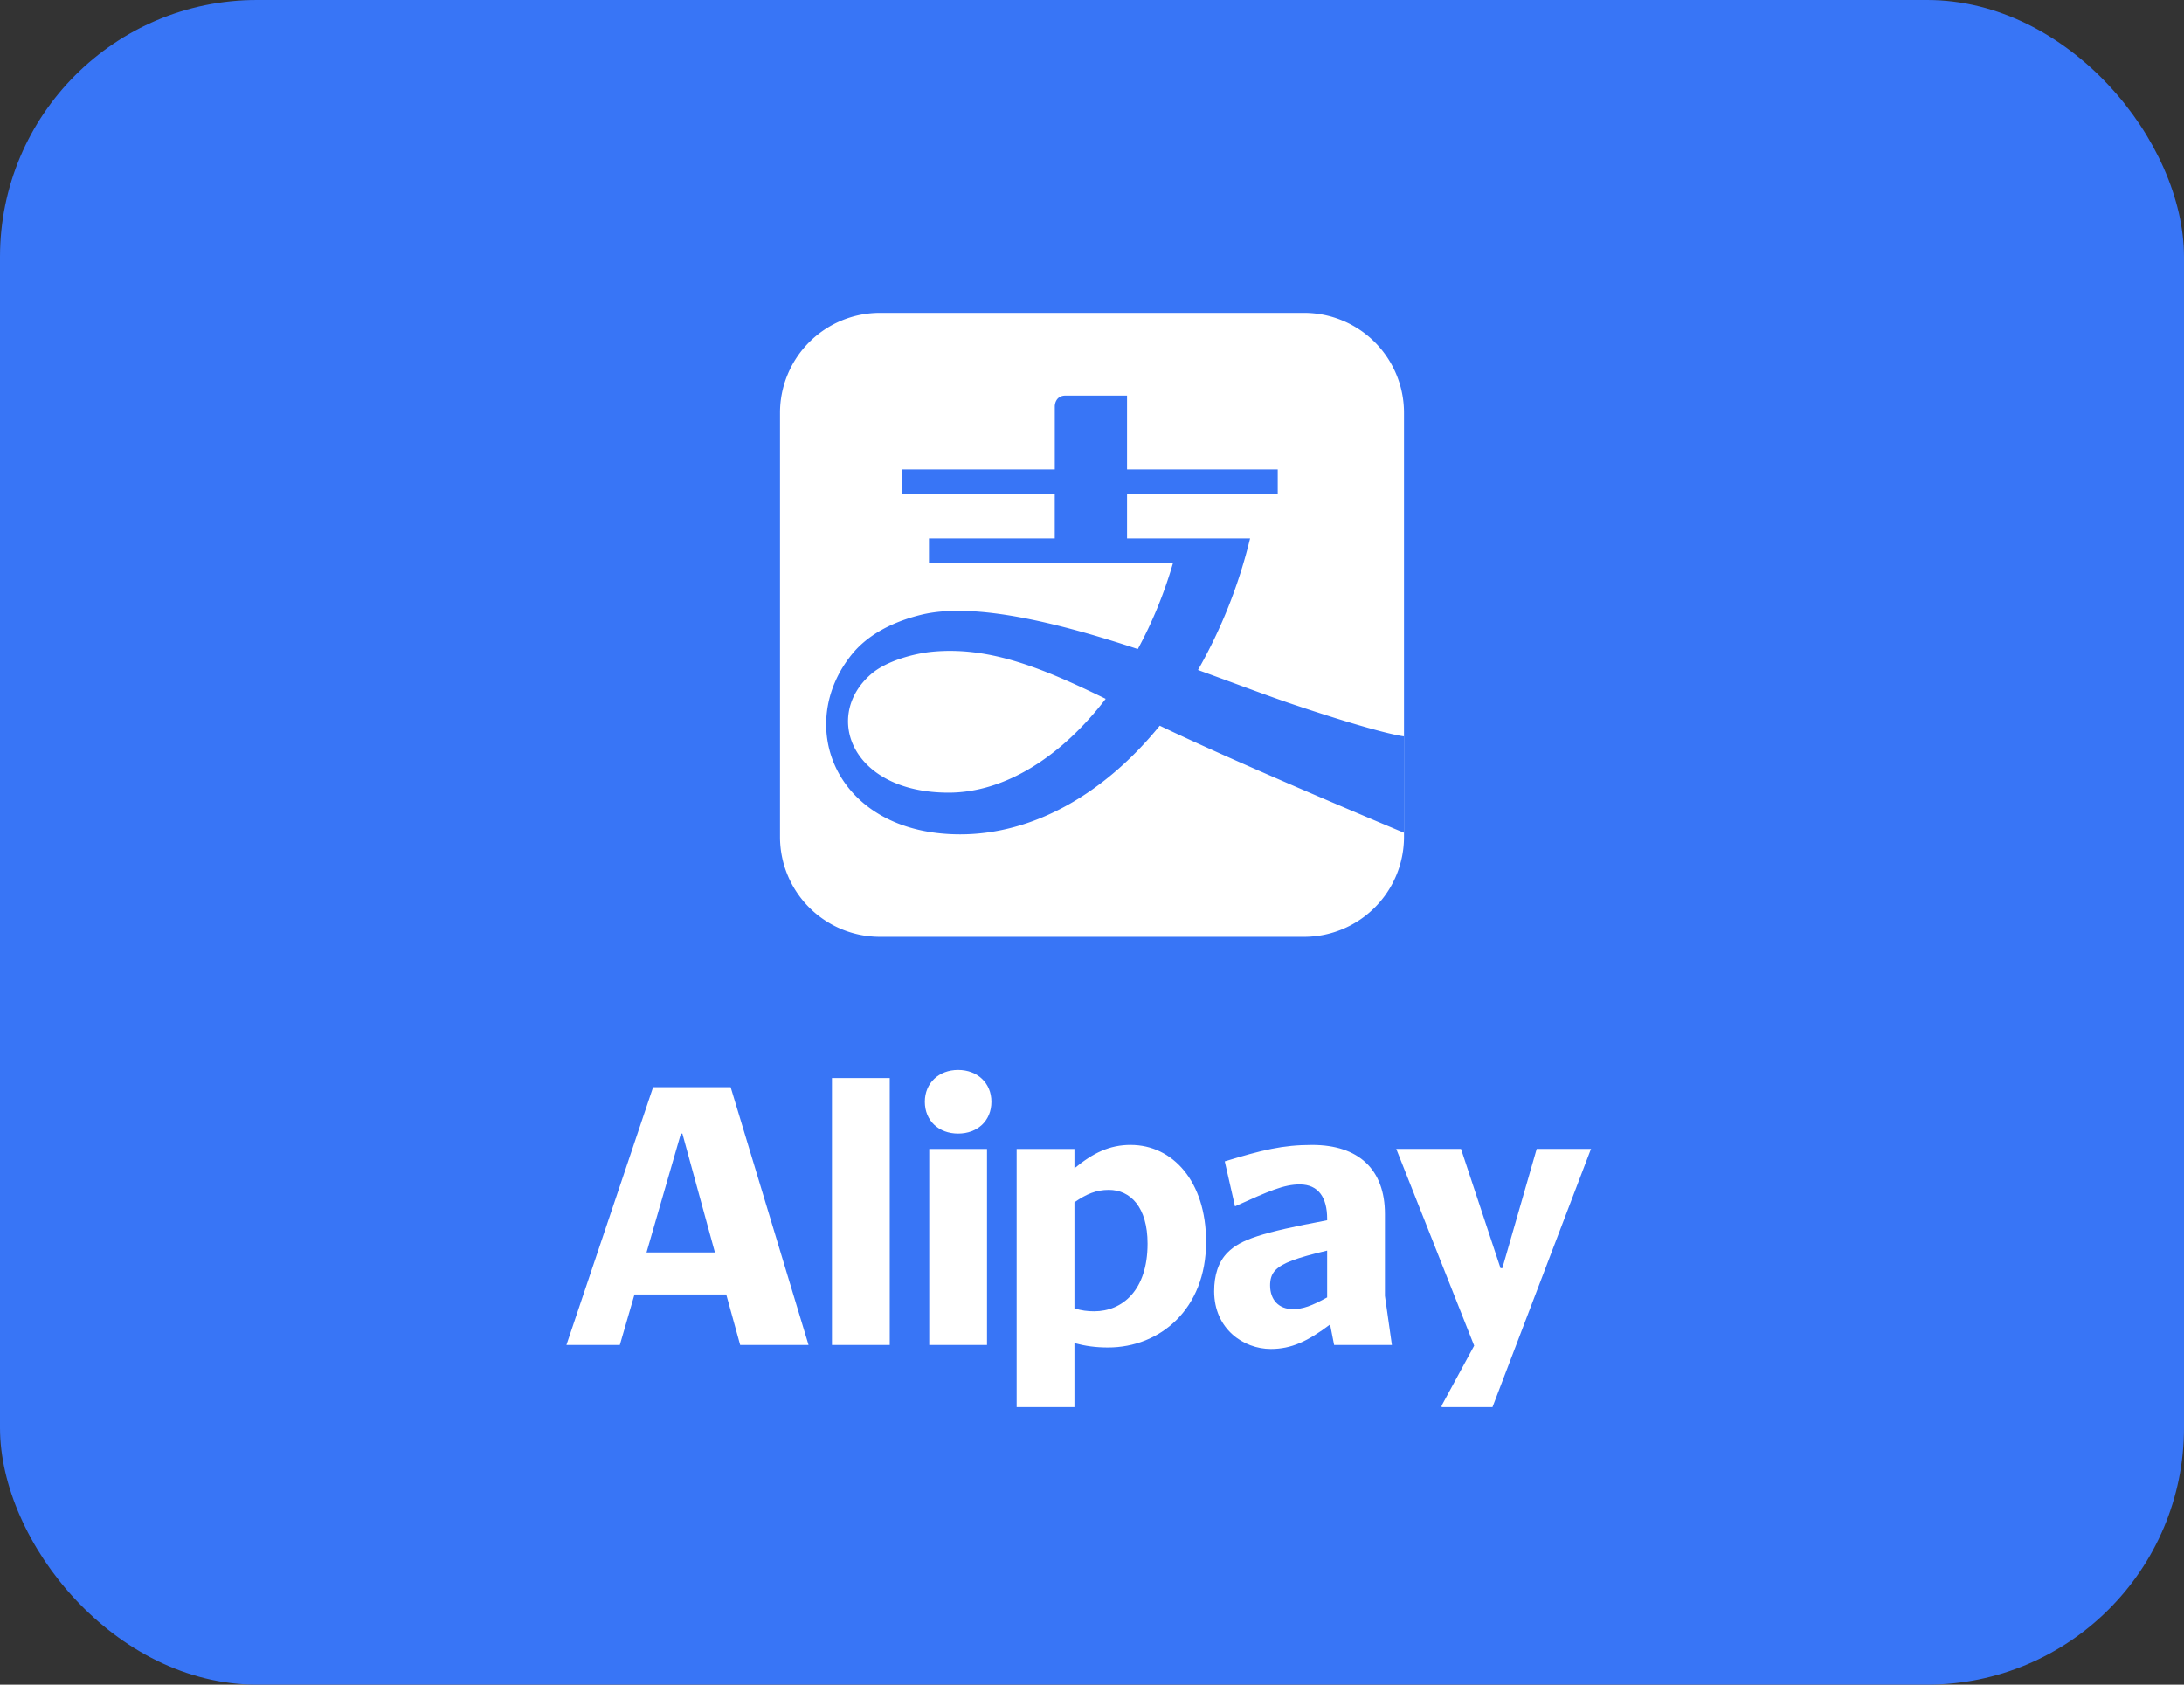 <svg xmlns="http://www.w3.org/2000/svg" fill="none" viewBox="0 0 70 54">
  <rect x="0" y="0" width="70" height="54" fill="#333333" stroke="none"/>
  <rect width="70" height="54" fill="#3875F6" rx="8.235"/>
  <path fill="#fff" d="M41.797 10.029H28.204A3.203 3.203 0 0 0 25 13.233v13.592a3.203 3.203 0 0 0 3.204 3.204h13.593A3.203 3.203 0 0 0 45 26.825V13.233a3.202 3.202 0 0 0-3.203-3.204Z"/>
  <path fill="#3875F6" d="M30.404 25.408c-3.111 0-4.031-2.45-2.494-3.791.514-.454 1.451-.675 1.951-.724 1.848-.183 3.56.522 5.578 1.508-1.419 1.851-3.227 3.007-5.035 3.007Zm11.063-2.822c-.8-.268-1.875-.677-3.07-1.11a16.141 16.141 0 0 0 1.669-4.216h-3.943v-1.42h4.83v-.793h-4.83V12.68h-1.97c-.346 0-.346.341-.346.341v2.026h-4.885v.793h4.884v1.42h-4.032v.792h7.821c-.286.986-.67 1.912-1.127 2.753-2.537-.837-5.246-1.516-6.947-1.098-1.088.268-1.788.746-2.2 1.247-1.89 2.3-.535 5.791 3.456 5.791 2.36 0 4.632-1.315 6.394-3.483C39.798 24.525 45 26.693 45 26.693v-3.09s-.653-.052-3.533-1.017Z"/>
  <path fill="#fff" d="M29.642 35.316c0 .61.446 1.02 1.067 1.02s1.067-.41 1.067-1.02c0-.598-.446-1.02-1.067-1.02s-1.067.422-1.067 1.02Zm-2.977 7.796h1.852v-8.557h-1.852v8.557Zm-5.943-2.966 1.102-3.81h.047l1.043 3.81h-2.192Zm2.696-5.298h-2.485l-2.778 8.264h1.711l.47-1.618h2.941l.446 1.618h2.192l-2.497-8.264Zm6.365 8.264h1.852v-6.283h-1.852v6.283Zm21.205-6.272.012-.012h-1.747l-1.101 3.822h-.059l-1.266-3.822h-2.075l2.497 6.307-1.043 1.922v.047h1.63l3.152-8.264ZM35.07 42.033c-.211 0-.41-.023-.633-.094v-3.4c.387-.269.703-.398 1.102-.398.691 0 1.242.551 1.242 1.723 0 1.5-.809 2.169-1.711 2.169Zm1.172-5.334c-.68 0-1.207.258-1.805.75v-.62h-1.852v8.275h1.852v-2.051c.352.094.68.14 1.078.14 1.653 0 3.142-1.219 3.142-3.387 0-1.946-1.079-3.106-2.415-3.106Zm6.295 4.889c-.492.27-.774.375-1.102.375-.445 0-.727-.293-.727-.762 0-.176.036-.352.176-.492.223-.223.657-.387 1.653-.622v1.5Zm1.852-.047v-2.626c0-1.43-.844-2.215-2.333-2.215-.95 0-1.605.164-2.801.527l.328 1.442c1.09-.492 1.57-.703 2.075-.703.61 0 .879.434.879 1.102v.047c-2.122.398-2.778.62-3.188 1.031-.305.305-.434.739-.434 1.243 0 1.207.938 1.852 1.817 1.852.656 0 1.184-.246 1.899-.786l.129.657h1.852l-.223-1.571Z"/>
</svg>
